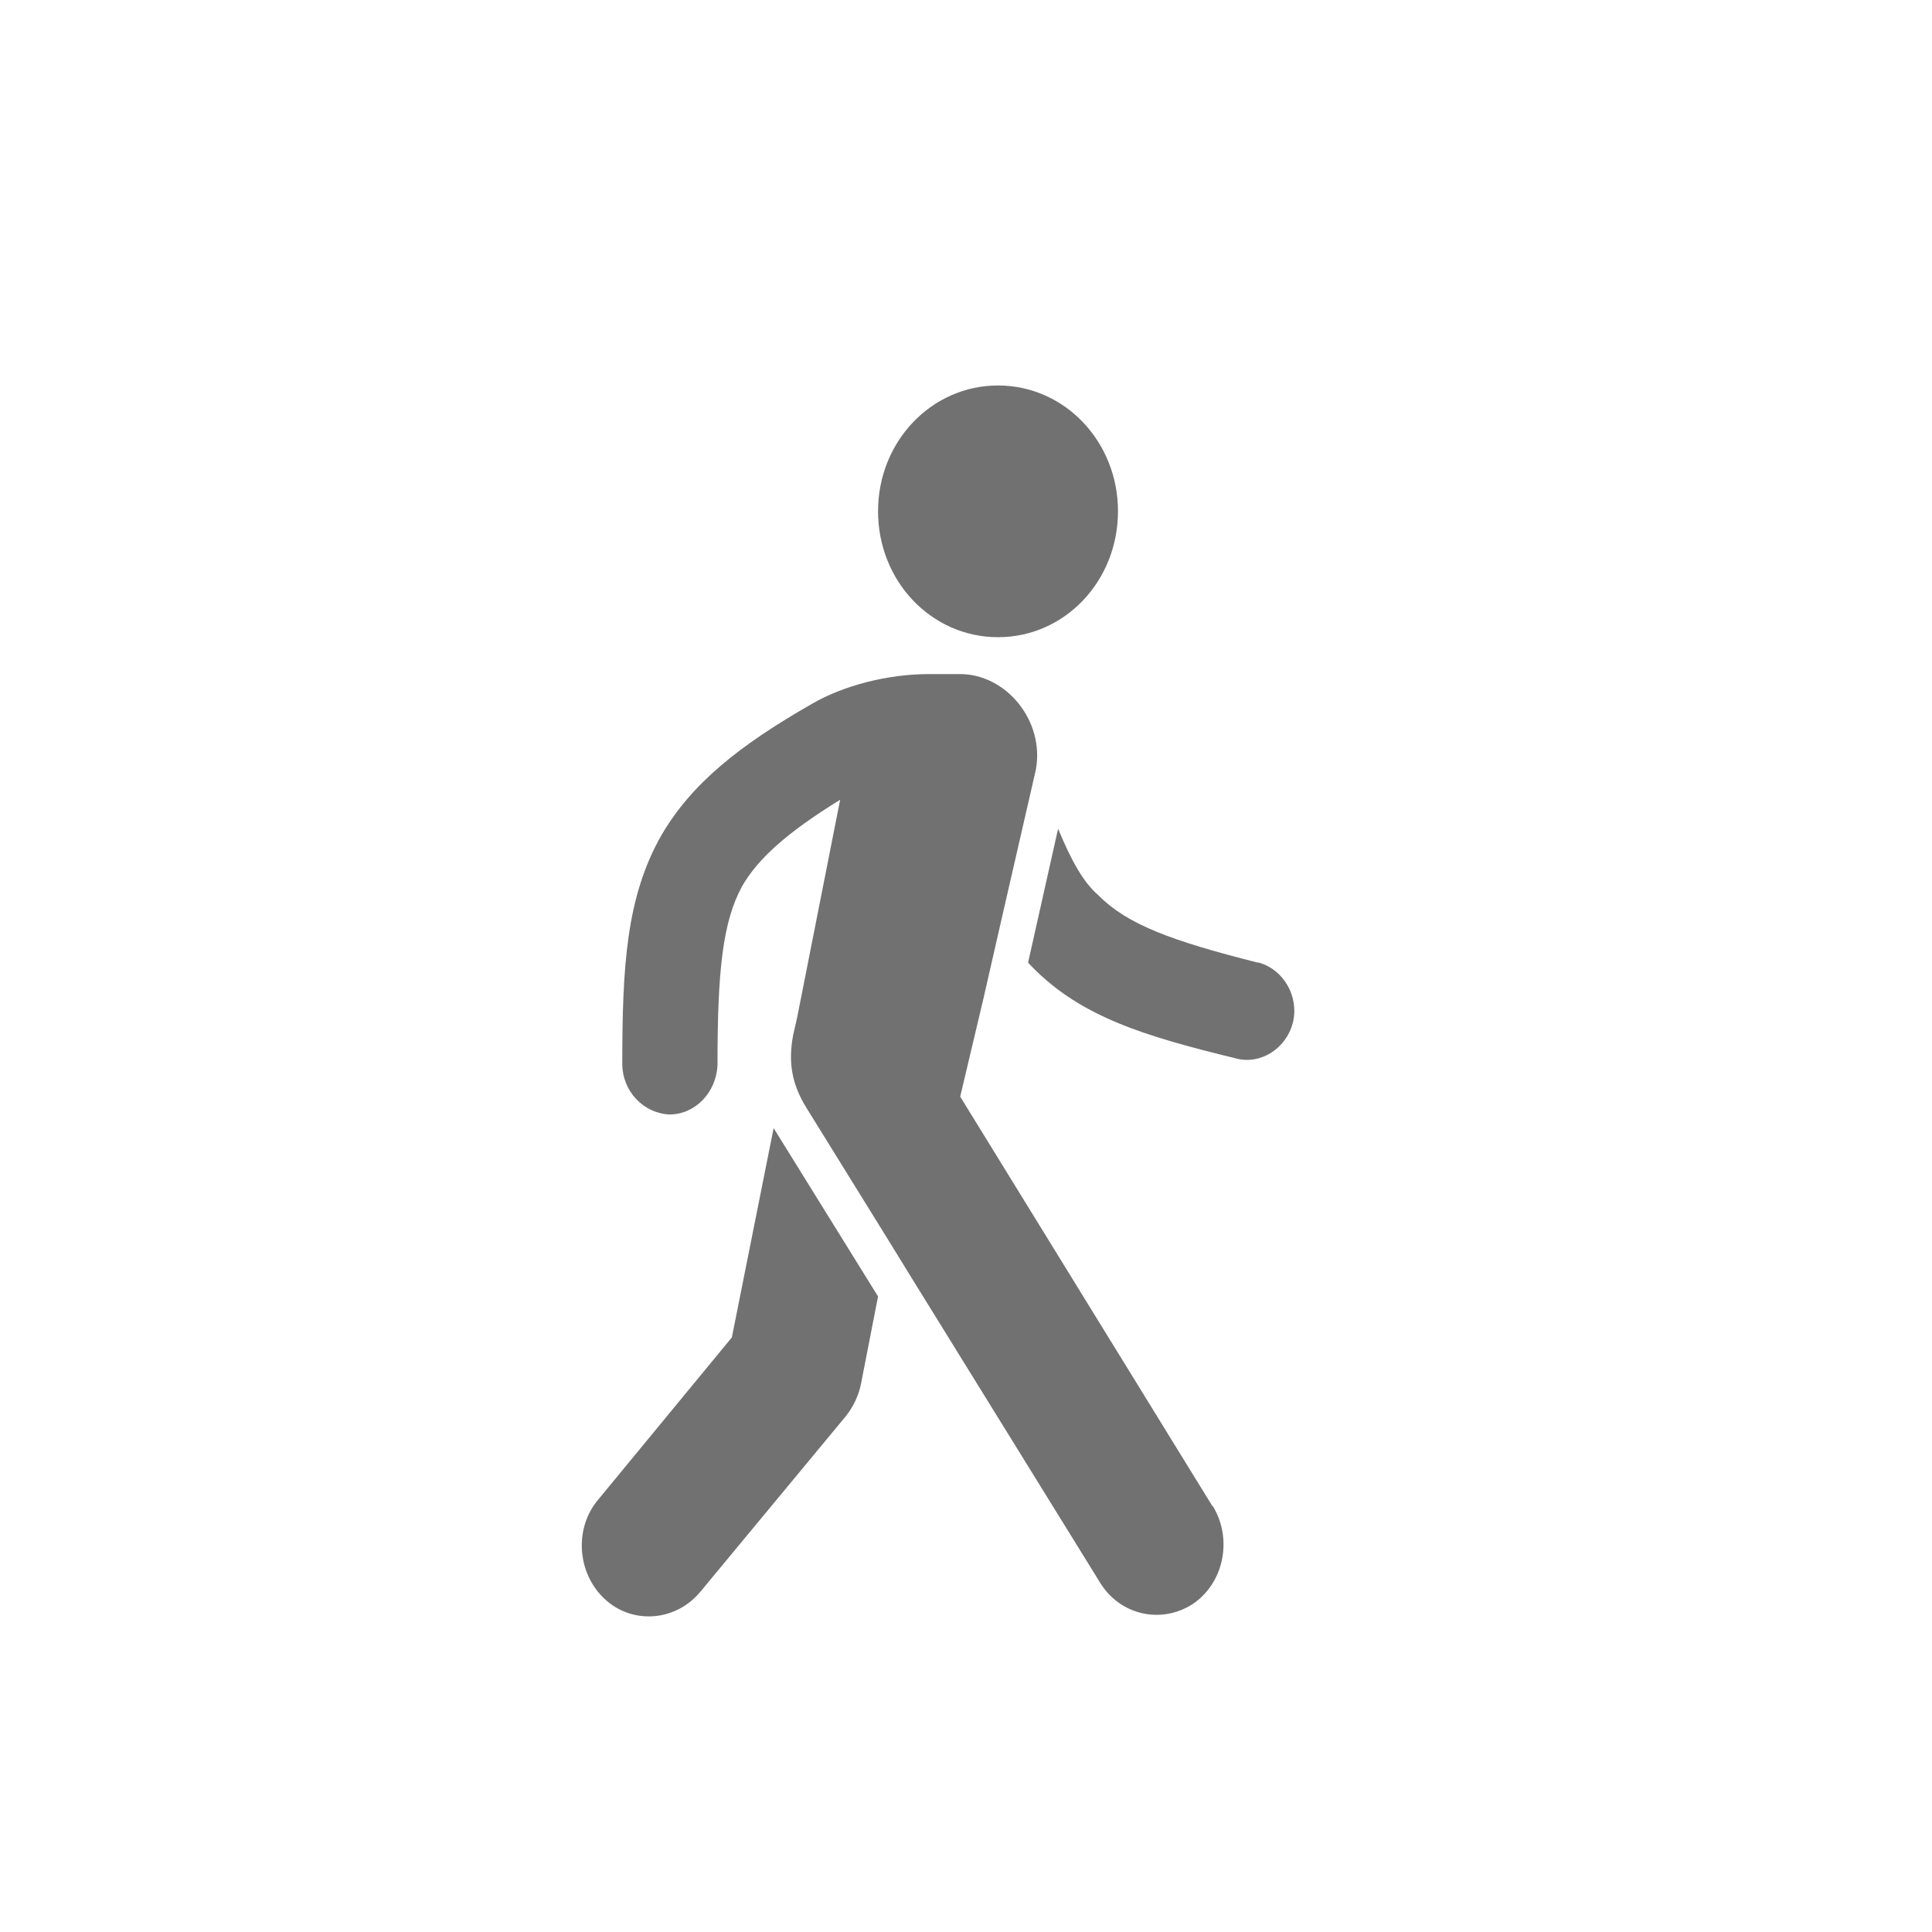 <svg width="21" height="21" viewBox="0 0 21 21" fill="none" xmlns="http://www.w3.org/2000/svg">
<g id="Frame">
<path id="Vector" d="M10.848 4.19C10.124 4.19 9.544 4.8 9.544 5.557C9.544 6.317 10.124 6.926 10.848 6.926C11.572 6.926 12.152 6.317 12.152 5.557C12.152 4.8 11.572 4.19 10.848 4.19ZM10.437 7.327H10.097C9.657 7.327 9.174 7.447 8.821 7.653C8.042 8.099 7.516 8.515 7.188 9.081C6.807 9.75 6.764 10.508 6.764 11.562C6.764 11.86 6.991 12.099 7.275 12.114C7.557 12.114 7.784 11.876 7.799 11.579V11.562C7.799 10.552 7.855 10.018 8.068 9.63C8.24 9.333 8.552 9.051 9.132 8.693L8.665 11.058L8.621 11.252C8.565 11.548 8.608 11.787 8.764 12.039L9.657 13.481L9.913 13.897L11.954 17.197C12.168 17.554 12.618 17.658 12.963 17.436C13.3 17.211 13.4 16.736 13.188 16.379L13.174 16.364L10.437 11.92L10.694 10.835L10.877 10.032L11.259 8.368C11.358 7.833 10.934 7.327 10.437 7.327ZM11.501 9.008L11.175 10.463C11.187 10.478 11.203 10.491 11.217 10.508C11.755 11.058 12.451 11.264 13.428 11.503C13.697 11.579 13.98 11.4 14.053 11.116C14.123 10.835 13.954 10.538 13.682 10.463H13.671C12.732 10.226 12.252 10.048 11.941 9.733C11.771 9.587 11.643 9.349 11.501 9.008ZM8.409 12.262L7.955 14.537L6.509 16.292C6.239 16.603 6.269 17.092 6.567 17.375C6.864 17.658 7.331 17.627 7.6 17.316L7.614 17.3L9.19 15.398C9.273 15.295 9.332 15.174 9.359 15.04L9.544 14.092L8.409 12.262Z" fill="#717171"/>
</g>
</svg>
